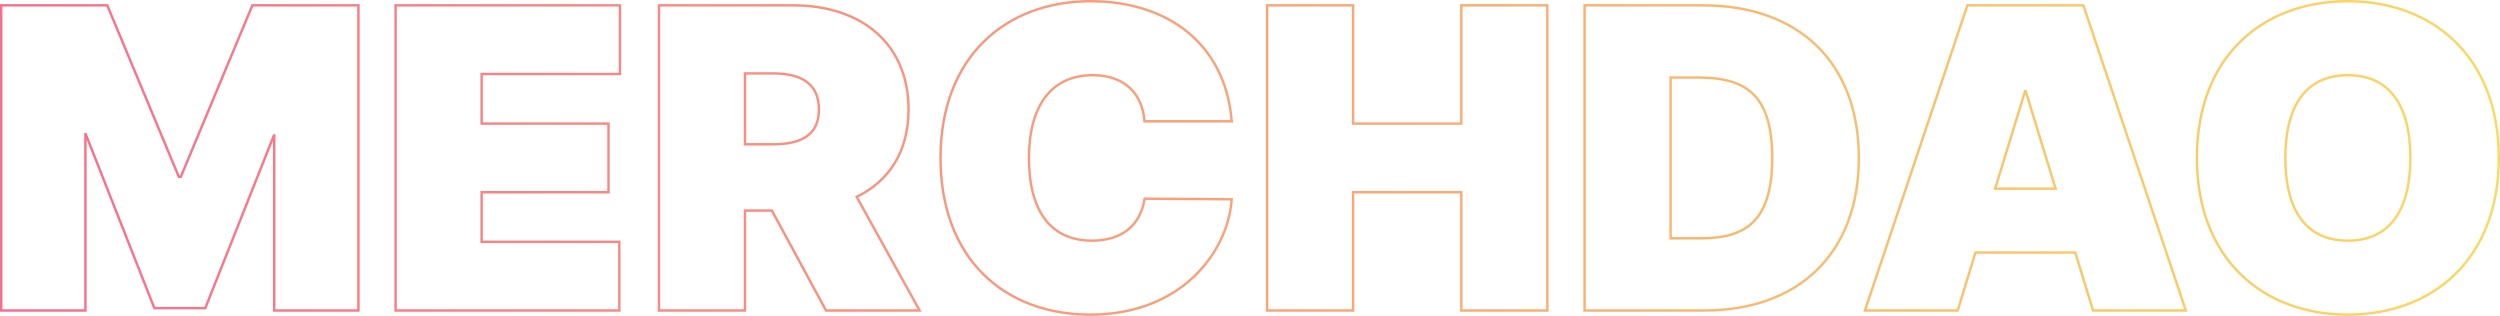 <svg width="1029" height="130" viewBox="0 0 1029 130" fill="none" xmlns="http://www.w3.org/2000/svg">
<path d="M1 2.203H0.5V2.703L0.5 127.297L0.5 127.797H1H34.661H35.161V127.297L35.161 55.279H35.311L63.402 126.507L63.526 126.823H63.867H84.162H84.502L84.627 126.508L112.718 55.766H112.868V127.297V127.797H113.368L147.029 127.797H147.529V127.297L147.529 2.703V2.203H147.029L104.21 2.203H103.877L103.749 2.511L74.424 72.774H73.605L44.28 2.511L44.152 2.203H43.819L1 2.203ZM162.834 127.297V127.797H163.334L254.416 127.797H254.916V127.297V100.042V99.542H254.416L198.237 99.542L198.237 79.127L249.961 79.127H250.461V78.627V51.373V50.873H249.961L198.237 50.873V30.458L254.664 30.458L255.164 30.458V29.958V2.703V2.203H254.664L163.334 2.203L162.834 2.203V2.703L162.834 127.297ZM271.226 127.297V127.797H271.726H306.13H306.63V127.297V86.671L317.712 86.671L339.846 127.535L339.988 127.797H340.286H377.659H378.508L378.097 127.054L352.613 81.039C365.995 74.505 373.952 62.302 373.952 45.046C373.952 31.657 369.184 20.929 360.827 13.553C352.478 6.184 340.593 2.203 326.426 2.203L271.726 2.203H271.226V2.703V127.297ZM506.425 49.926H506.971L506.923 49.382C505.551 33.808 499.059 21.573 488.859 13.236C478.666 4.905 464.809 0.5 448.756 0.5C431.569 0.5 416.152 6.134 405.03 17.038C393.905 27.945 387.122 44.082 387.122 65C387.122 85.823 393.717 101.96 404.75 112.891C415.78 123.821 431.198 129.5 448.756 129.5C486.151 129.5 505.17 103.984 506.923 82.562L506.967 82.025L506.429 82.021L471.53 81.778L471.102 81.775L471.033 82.197C470.184 87.418 467.885 91.619 464.283 94.519C460.678 97.421 455.723 99.055 449.498 99.055C441.241 99.055 434.777 96.186 430.362 90.547C425.933 84.889 423.515 76.377 423.515 65C423.515 54.234 425.854 45.717 430.281 39.904C434.693 34.11 441.221 30.945 449.746 30.945C456.269 30.945 461.338 32.831 464.894 36.062C468.451 39.293 470.542 43.913 471.028 49.469L471.068 49.926H471.527H506.425ZM521.534 127.297V127.797H522.034H556.437H556.937V127.297V79.127L601.478 79.127V127.297V127.797H601.978H636.382H636.882V127.297V2.703V2.203H636.382L601.978 2.203H601.478V2.703V50.873L556.937 50.873V2.703V2.203L556.437 2.203L522.034 2.203H521.534V2.703V127.297ZM652.717 2.203H652.217V2.703V127.297V127.797H652.717L701.476 127.797C720.883 127.797 736.797 121.924 747.862 111.107C758.929 100.288 765.091 84.575 765.091 65C765.091 45.425 758.929 29.712 747.799 18.892C736.672 8.075 720.633 2.203 700.981 2.203L652.717 2.203ZM805.429 127.797H805.799L805.907 127.443L813.1 103.949L854.19 103.949L861.383 127.443L861.491 127.797H861.861H898.987H899.682L899.461 127.137L857.632 2.544L857.518 2.203H857.158L810.132 2.203H809.772L809.658 2.544L767.829 127.137L767.608 127.797H768.303H805.429ZM306.63 59.39V30.215H318.258C324.241 30.215 328.941 31.363 332.135 33.765C335.303 36.146 337.063 39.816 337.063 45.046C337.063 50.242 335.305 53.786 332.144 56.054C328.95 58.345 324.249 59.39 318.258 59.39H306.63ZM687.621 98.082V31.918L699.249 31.918C709.103 31.918 716.611 33.799 721.668 38.8C726.725 43.803 729.44 52.034 729.44 65C729.44 77.966 726.725 86.201 721.787 91.204C716.852 96.204 709.592 98.082 700.239 98.082H687.621ZM833.771 37.515L846.086 77.641L821.204 77.641L833.52 37.515H833.771ZM1028.5 65C1028.5 44.081 1021.65 27.944 1010.44 17.037C999.22 6.133 983.681 0.5 966.371 0.5C948.938 0.5 933.398 6.133 922.213 17.037C911.025 27.945 904.241 44.082 904.241 65C904.241 85.797 911.026 101.934 922.212 112.871C933.396 123.805 948.936 129.5 966.371 129.5C983.681 129.5 999.22 123.867 1010.44 112.963C1021.65 102.056 1028.5 85.919 1028.5 65ZM992.107 65C992.107 76.137 989.827 84.652 985.494 90.371C981.179 96.068 974.778 99.055 966.371 99.055C957.963 99.055 951.563 96.068 947.247 90.371C942.915 84.652 940.635 76.137 940.635 65C940.635 53.863 942.915 45.348 947.247 39.629C951.563 33.932 957.963 30.945 966.371 30.945C974.778 30.945 981.179 33.932 985.494 39.629C989.827 45.348 992.107 53.863 992.107 65Z" stroke="url(#paint0_linear)"/>
<defs>
<linearGradient id="paint0_linear" x1="1" y1="1" x2="1028" y2="1" gradientUnits="userSpaceOnUse">
<stop stop-color="#F96D8C"/>
<stop offset="1" stop-color="#FBD862"/>
</linearGradient>
</defs>
</svg>
